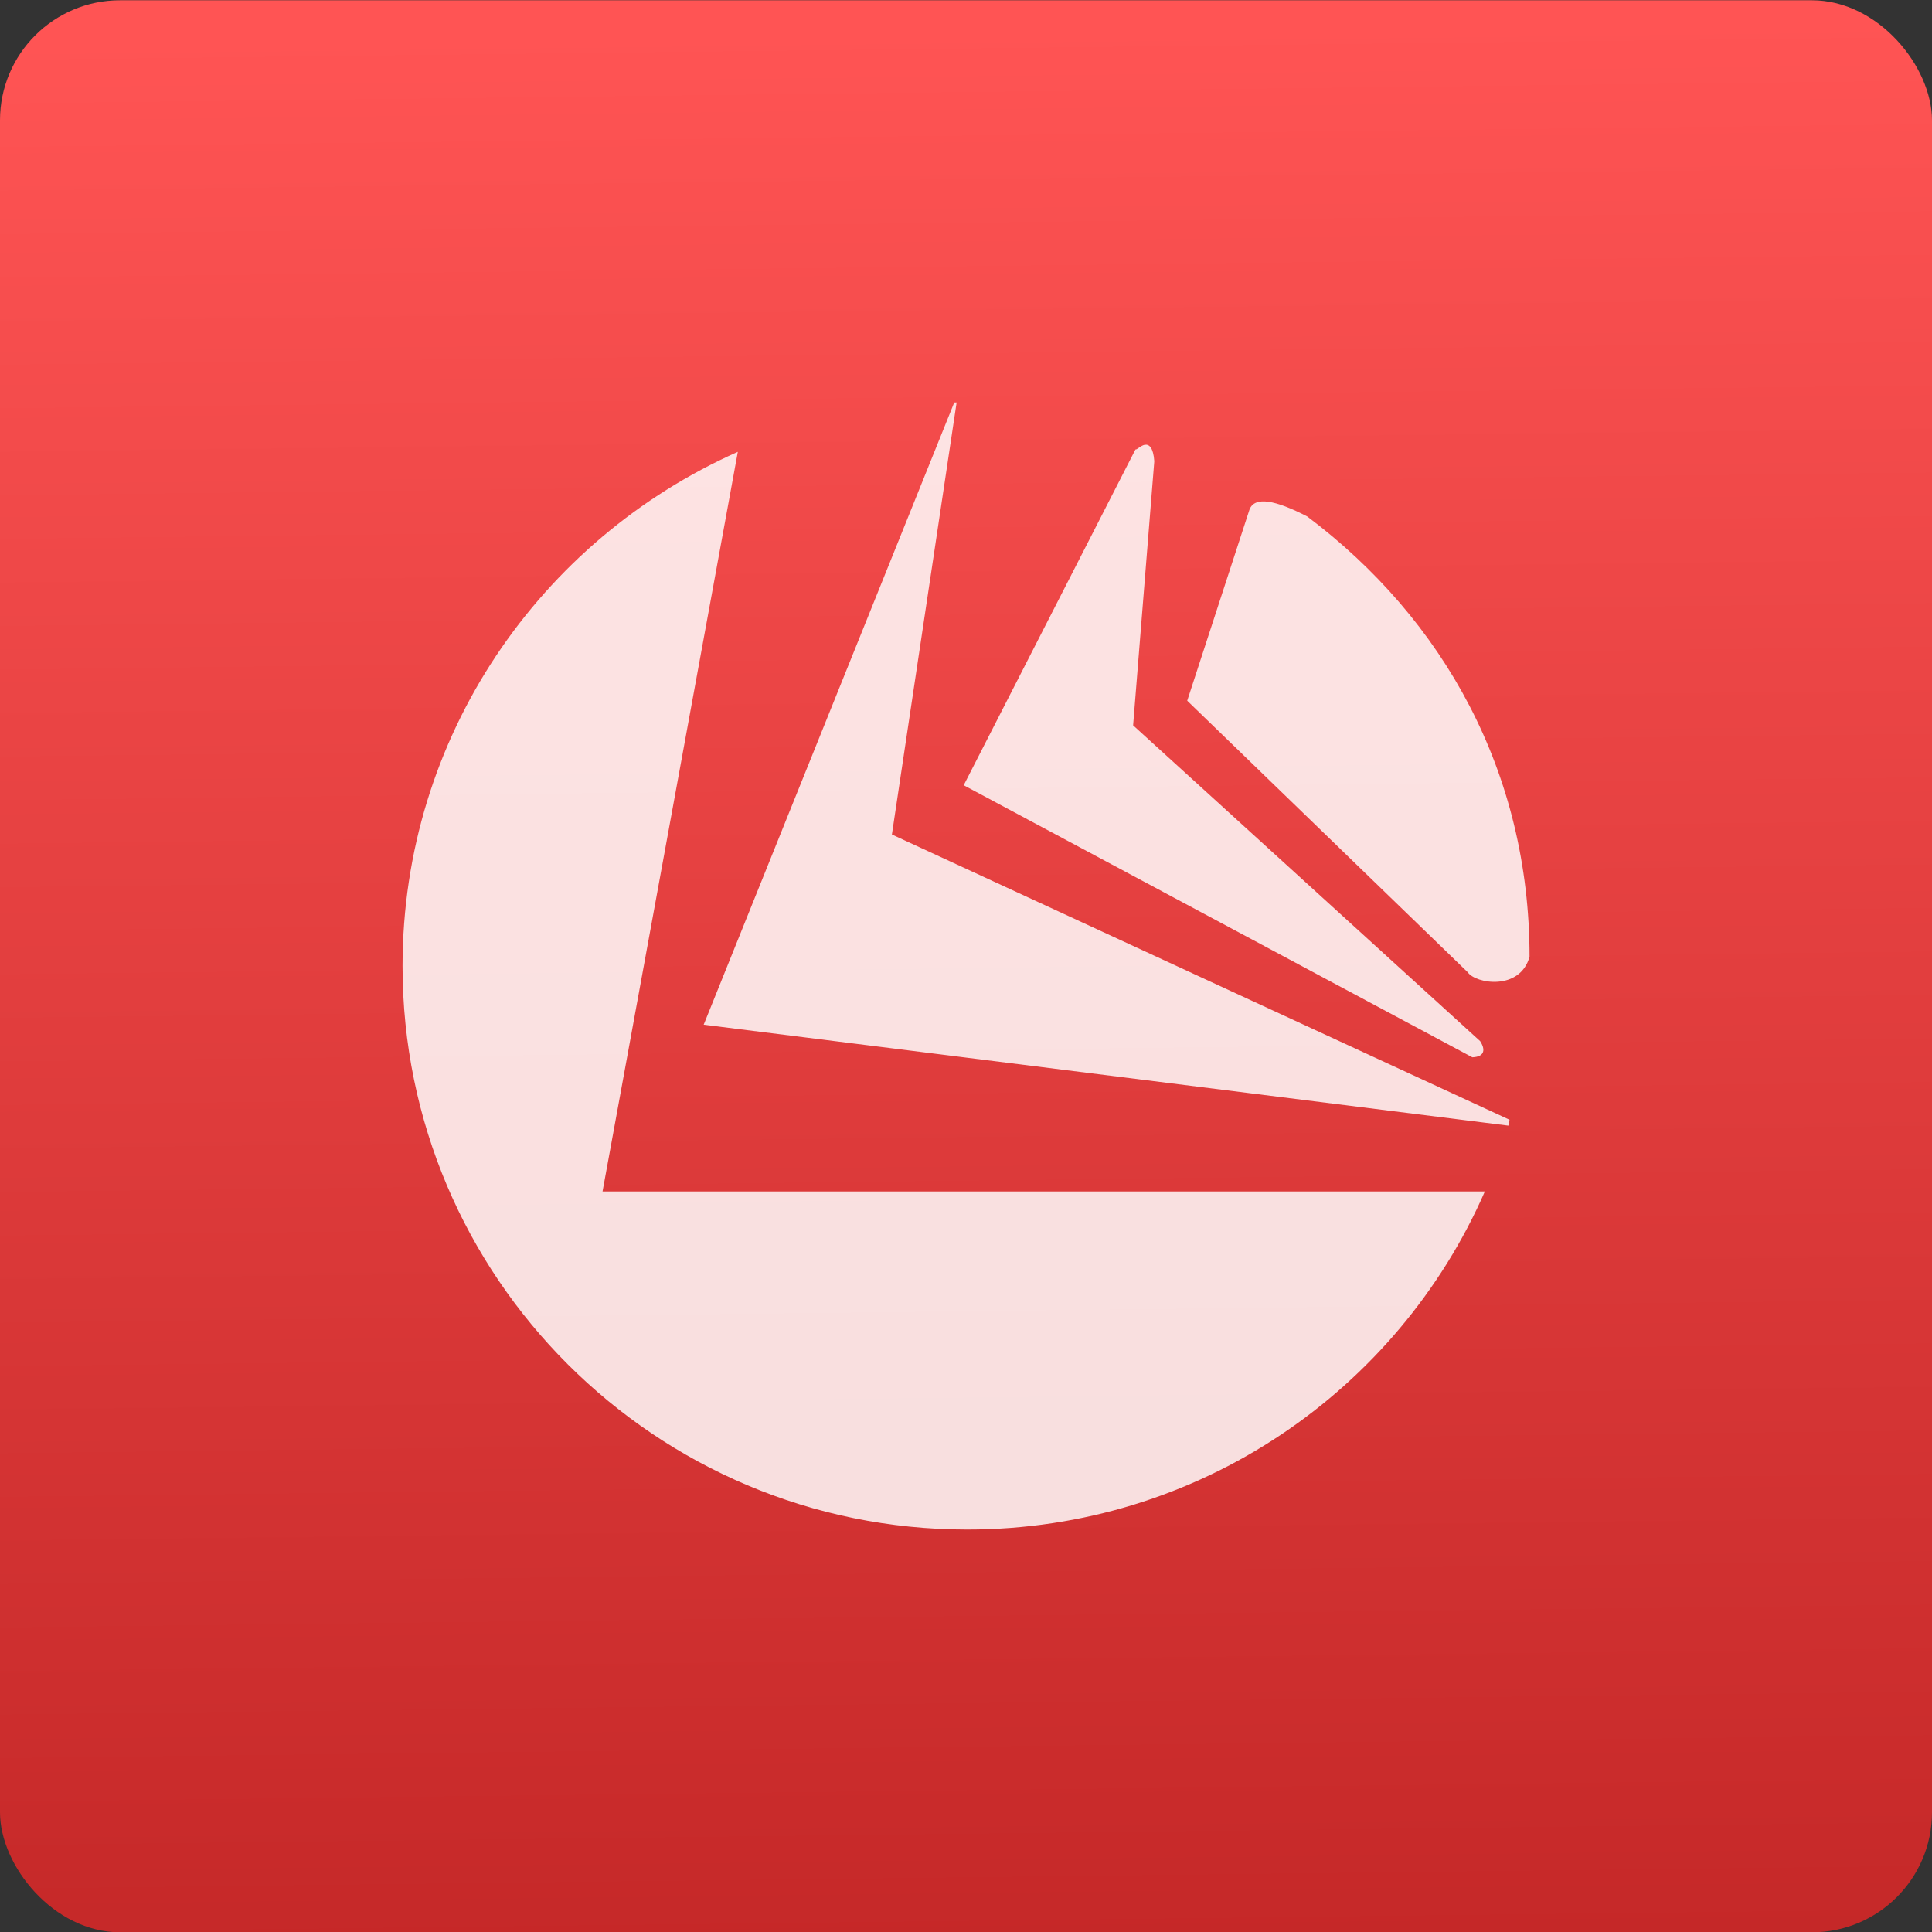 <svg xmlns="http://www.w3.org/2000/svg" viewBox="0 0 48 48"><rect x="0" y="0" width="48" height="48" fill="#333333" stroke="none"/><defs><linearGradient id="0" x1="-123.97" x2="-125.19" y1="73.5" y2="-26.05" gradientTransform="matrix(.494 0 0 .478 86.65 13.11)" gradientUnits="userSpaceOnUse"><stop stop-color="#c52828"/><stop offset="1" stop-color="#ff5454"/></linearGradient></defs><g><rect width="48" height="48" x="0" y=".007" fill="url(#0)" fill-rule="evenodd" stroke-width="1" rx="2.982"/></g><path fill="#fff" fill-opacity=".843" d="m23.708 10l-6.225 15.458 19.992 2.508c.014-.047.016-.099.029-.146l-15.345-7.087 1.608-10.733c-.019 0-.039 0-.058 0m4.735 1.05c-.102.018-.198.128-.234.117l-4.267 8.342 12.637 6.759c.328-.014.317-.211.194-.401l-8.622-7.846.526-6.562c-.024-.344-.132-.426-.234-.408m-10.113.175c-4.907 2.181-8.33 7.07-8.33 12.775 0 7.732 6.281 14 14.03 14 5.755 0 10.697-3.452 12.86-8.4h-21.921zm12.714 1.429l-1.549 4.754 6.968 6.745c.199.291 1.304.467 1.537-.386 0-4.571-2.129-8.386-5.524-10.937-.791-.409-1.303-.505-1.432-.175"/></svg>